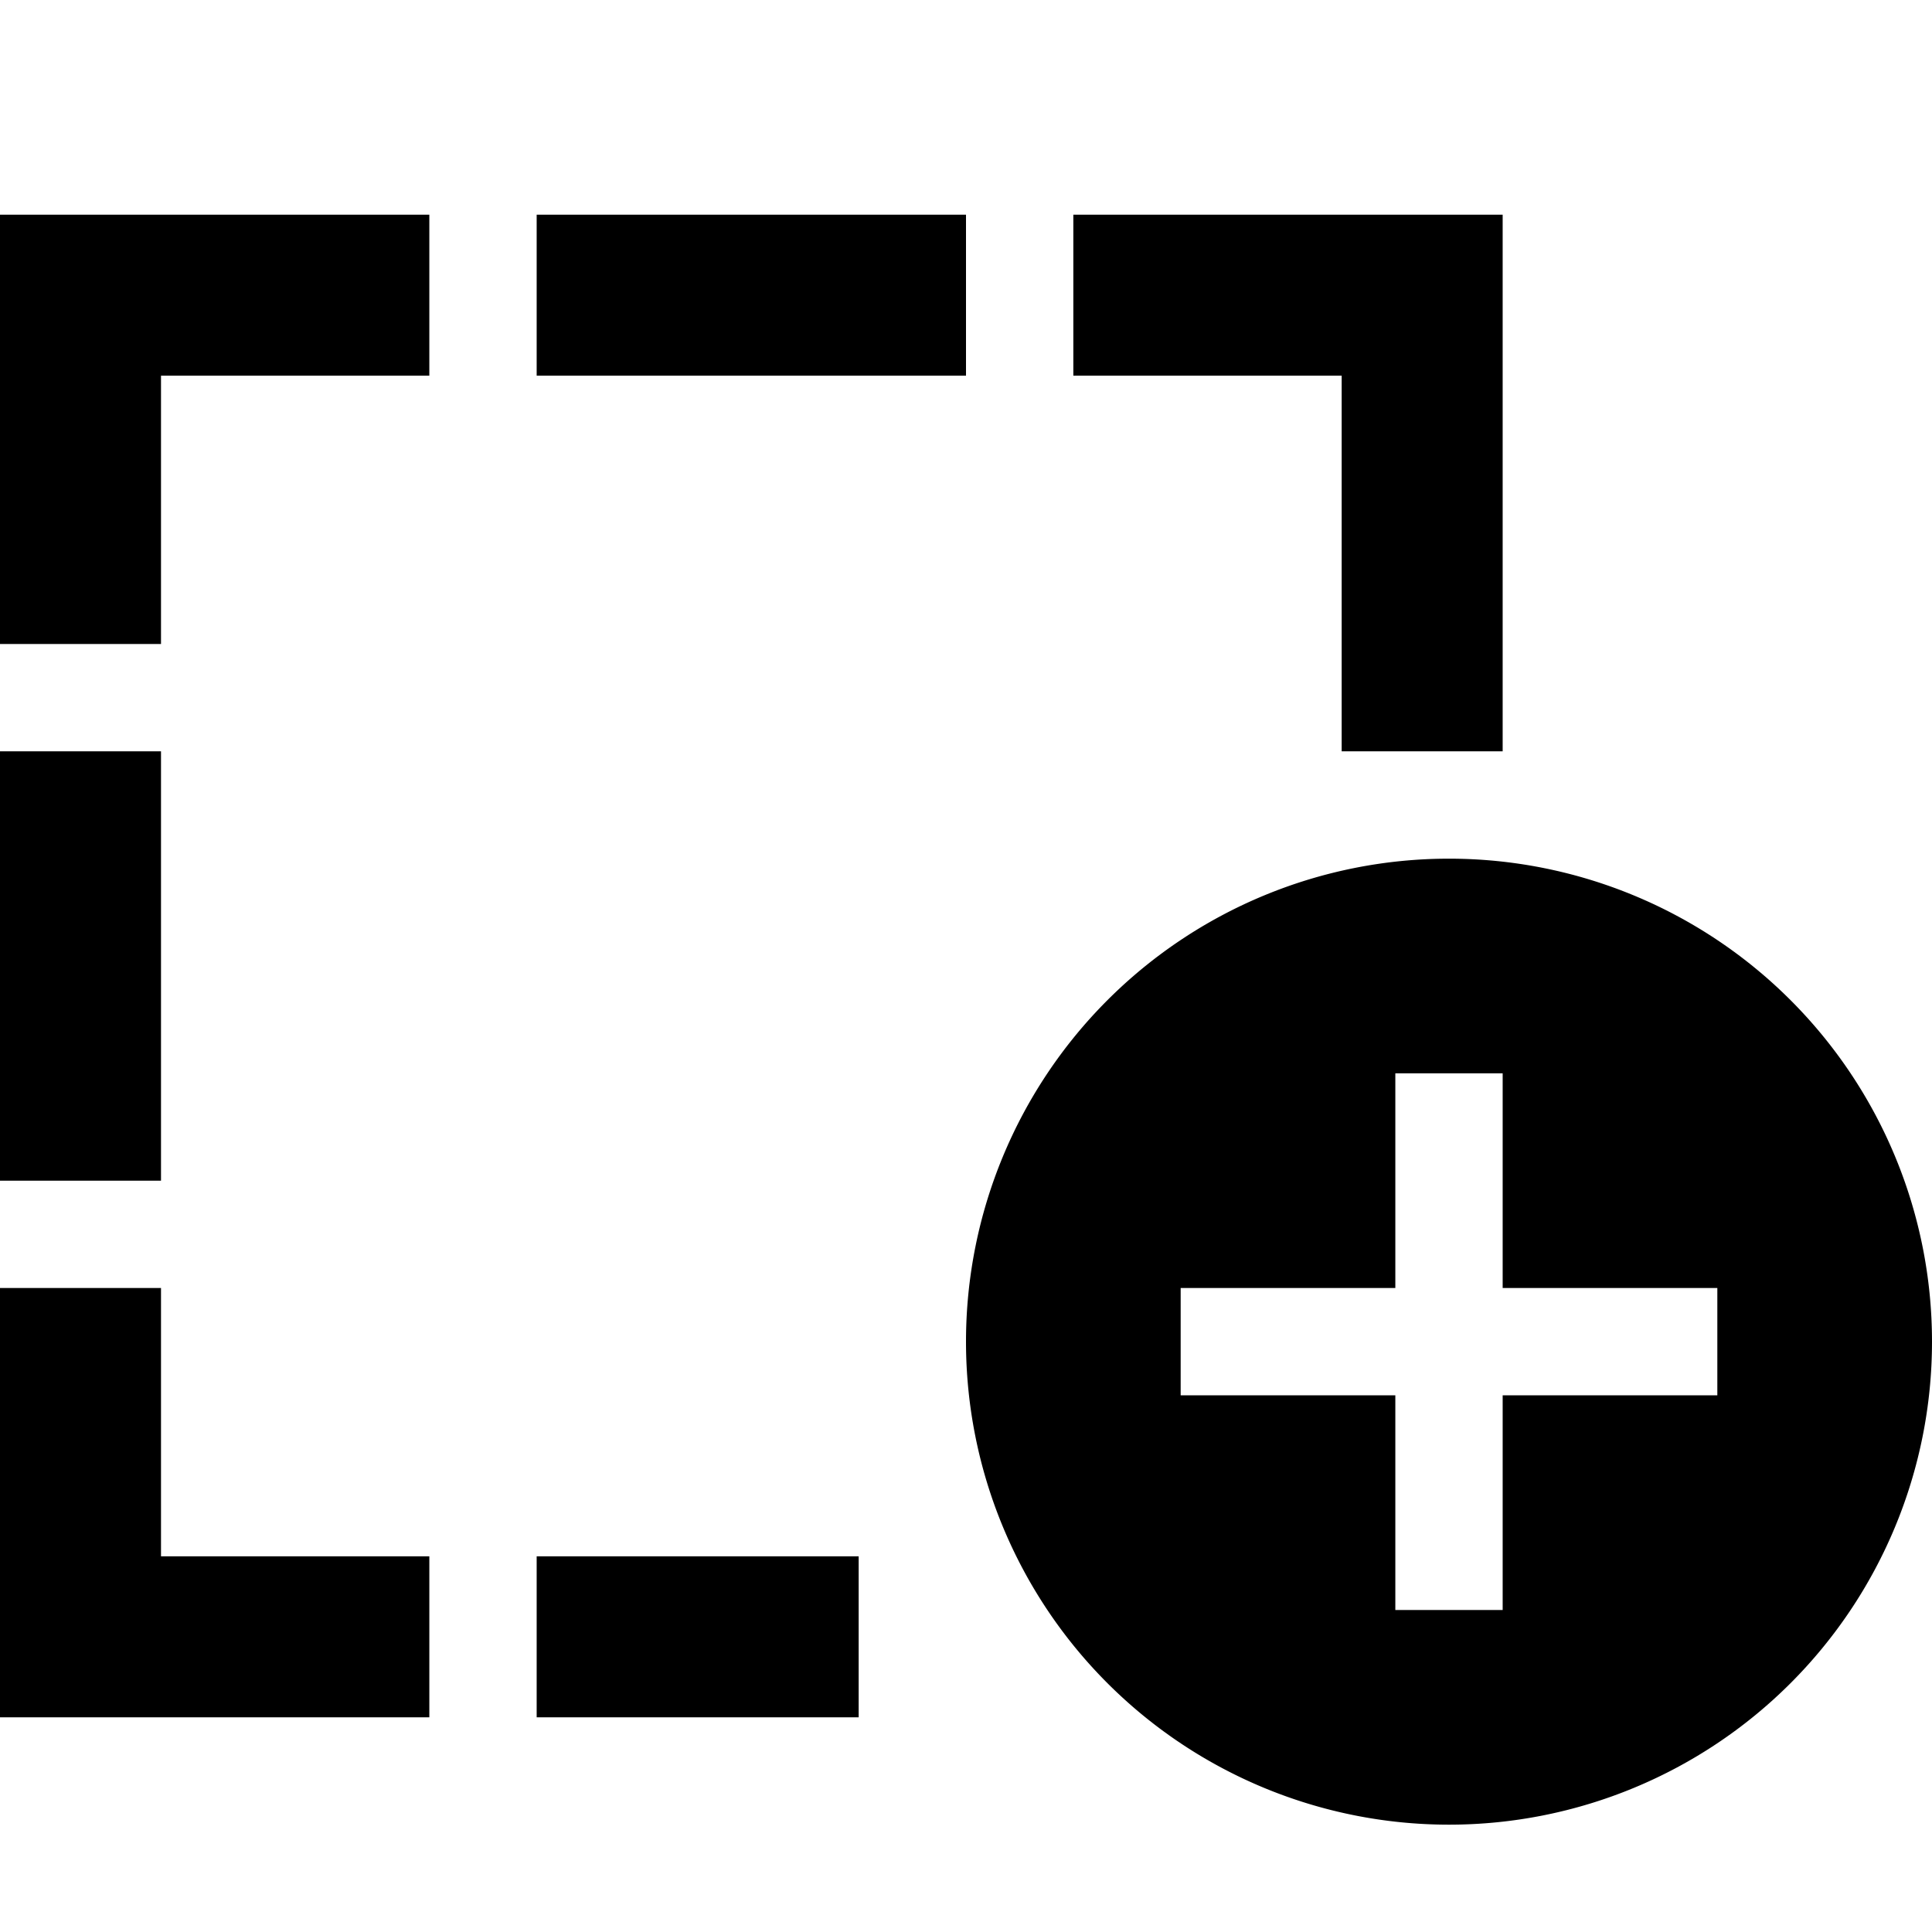 <svg xmlns="http://www.w3.org/2000/svg" width="24" height="24" viewBox="0 0 576 512">
    <path d="M24 32L0 32 0 56 0 160l48 0 0-80 80 0 0-48L24 32zM0 192L0 320l48 0 0-128L0 192zM0 352L0 456l0 24 24 0 104 0 0-48-80 0 0-80L0 352zM400 80l0 112 48 0 0-136 0-24-24 0L320 32l0 48 80 0zM160 480l96 0 0-48-96 0 0 48zm0-400l128 0 0-48L160 32l0 48zM432 512a144 144 0 1 0 0-288 144 144 0 1 0 0 288zm16-208l0 48 48 0 16 0 0 32-16 0-48 0 0 48 0 16-32 0 0-16 0-48-48 0-16 0 0-32 16 0 48 0 0-48 0-16 32 0 0 16z"/>
</svg>
